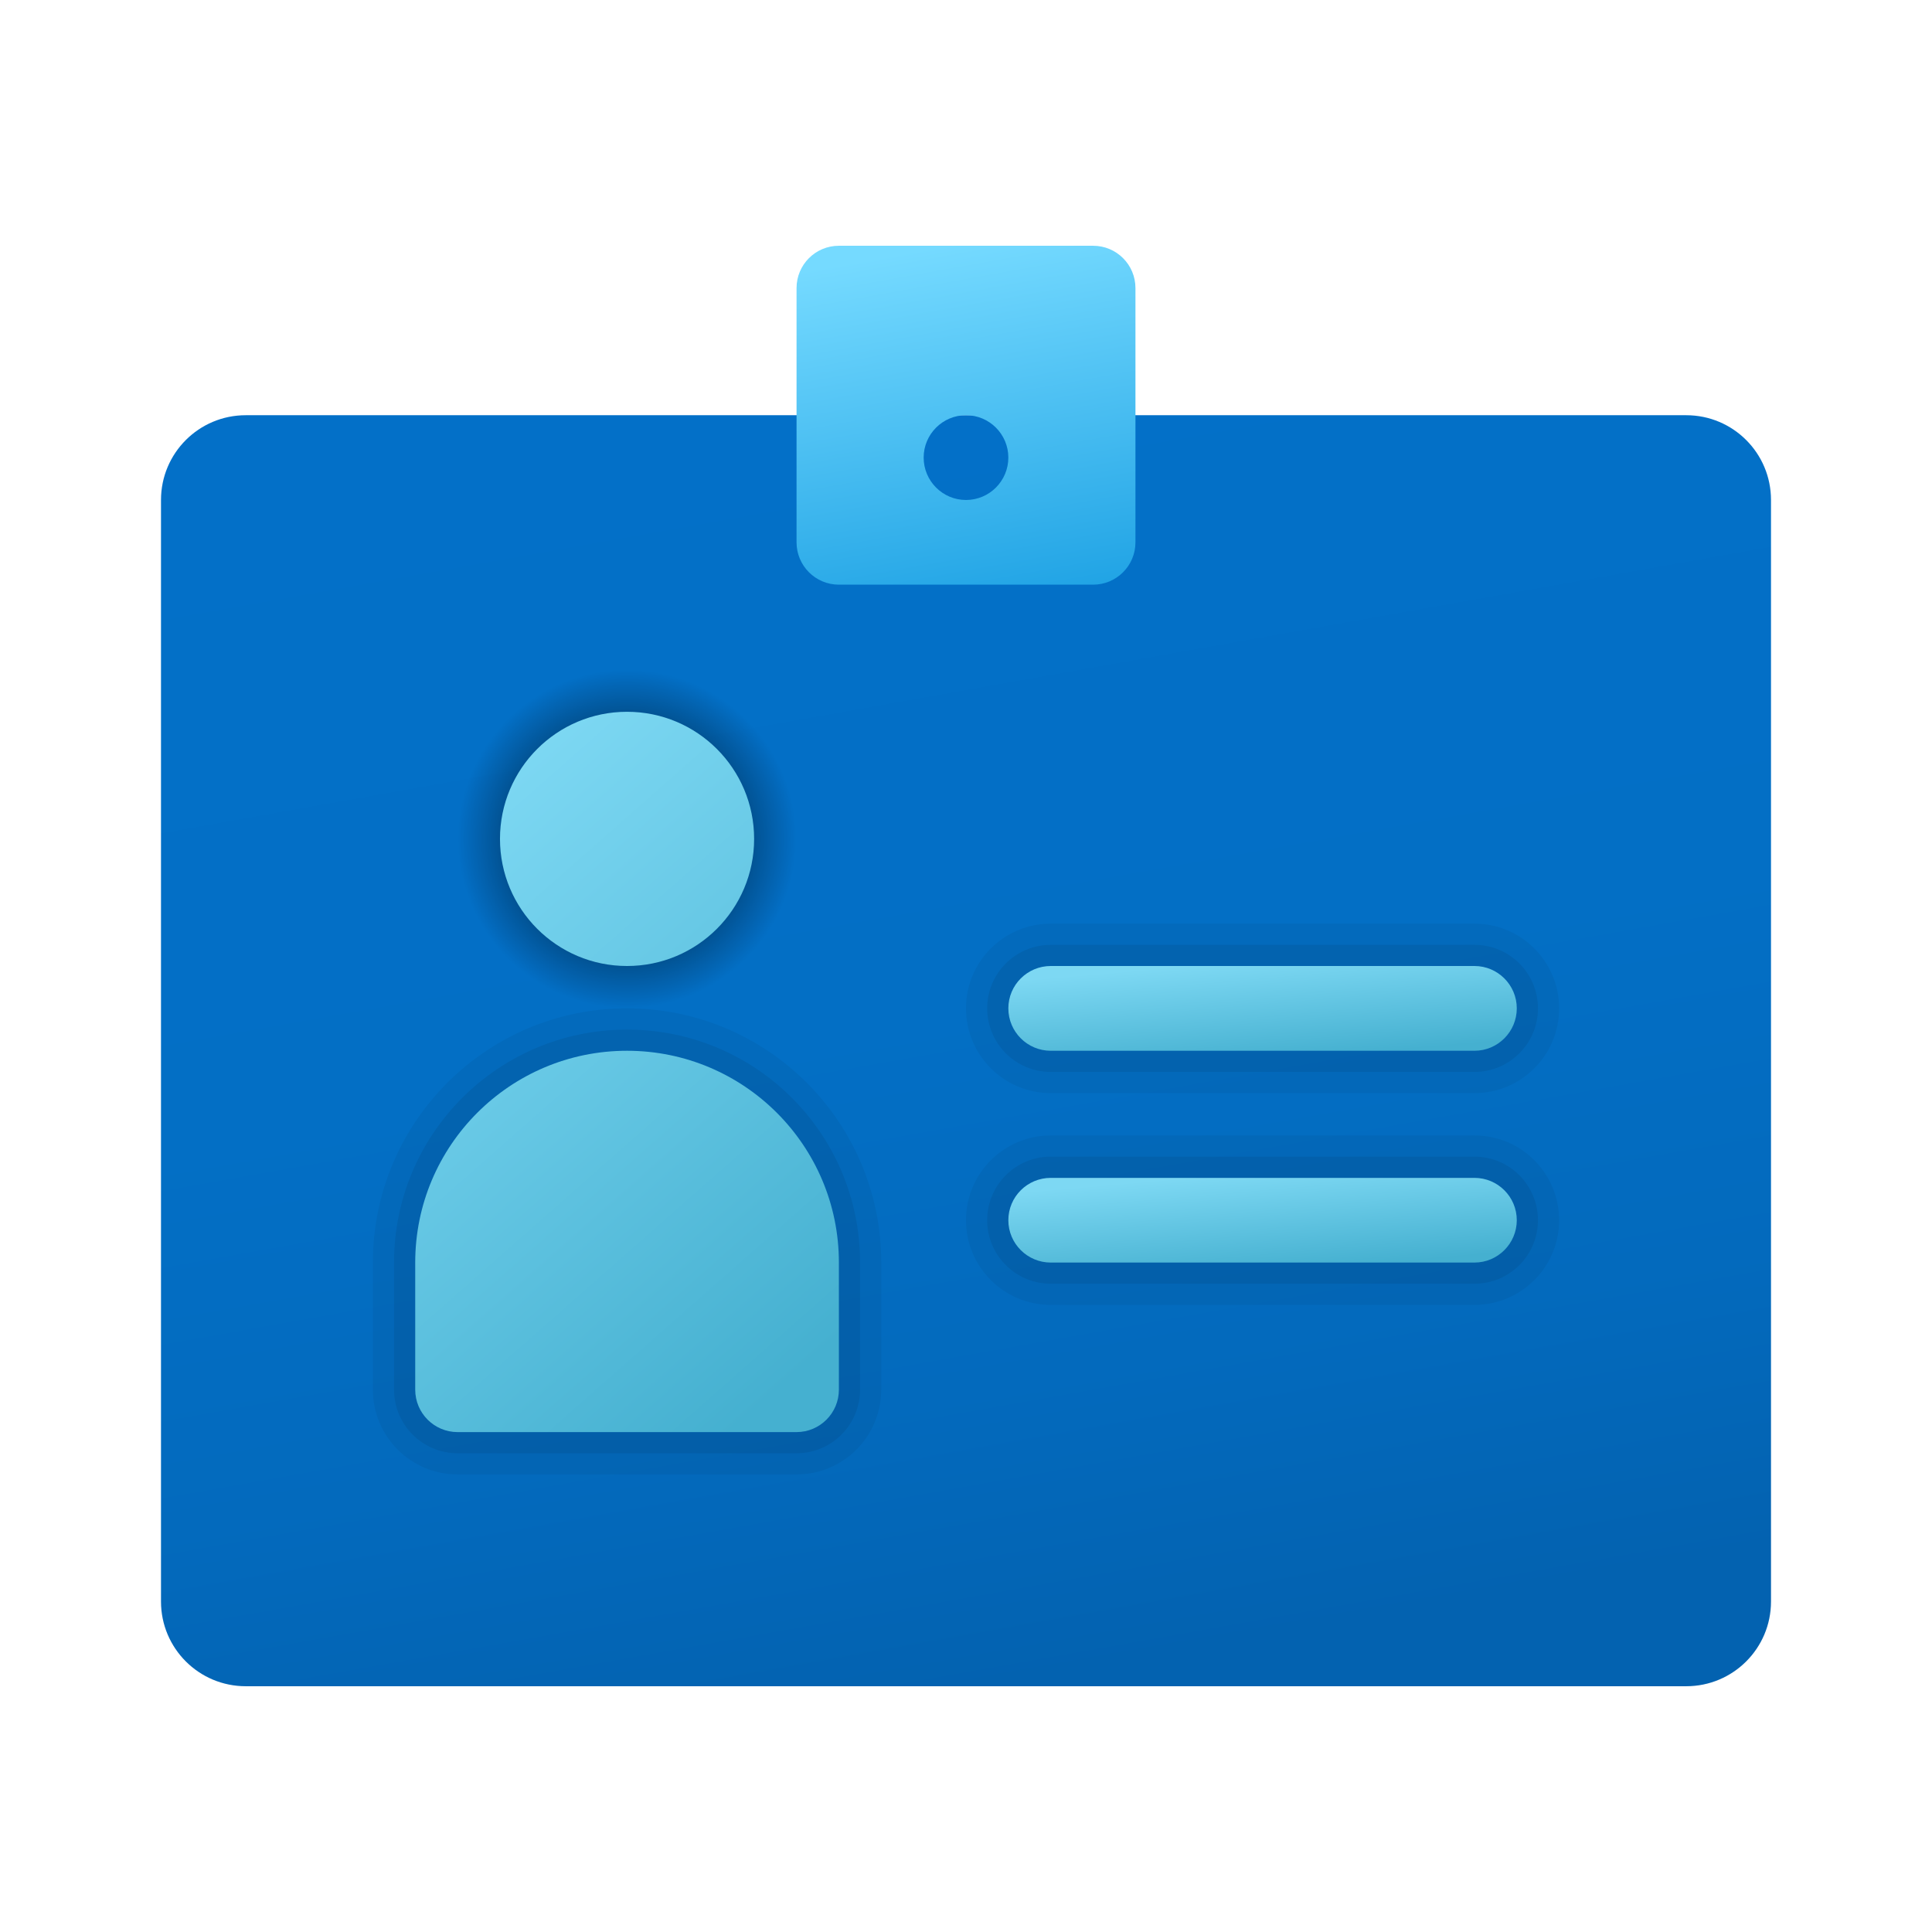 <svg width="24" height="24" viewBox="0 0 24 24" fill="none" xmlns="http://www.w3.org/2000/svg">
<path d="M3.053 5.158H20.947C21.529 5.158 22 5.629 22 6.211V19.895C22 20.476 21.529 20.947 20.947 20.947H3.053C2.471 20.947 2 20.476 2 19.895V6.211C2 5.629 2.471 5.158 3.053 5.158Z" fill="url(#paint0_linear_40_2352)"/>
<path opacity="0.05" d="M10.947 15.684C10.947 13.94 9.534 12.526 7.789 12.526C6.045 12.526 4.632 13.94 4.632 15.684V17.263C4.632 17.845 5.103 18.316 5.684 18.316H9.895C10.476 18.316 10.947 17.845 10.947 17.263V15.684Z" fill="black"/>
<path opacity="0.07" d="M7.789 12.79C6.191 12.79 4.895 14.085 4.895 15.684C4.895 15.744 4.895 17.263 4.895 17.263C4.895 17.699 5.248 18.053 5.684 18.053H9.895C10.331 18.053 10.684 17.699 10.684 17.263C10.684 17.263 10.684 15.738 10.684 15.684C10.684 14.085 9.388 12.79 7.789 12.79Z" fill="black"/>
<path opacity="0.05" d="M18.316 11.474C18.123 11.474 13.245 11.474 13.053 11.474C12.471 11.474 12 11.945 12 12.526C12 13.108 12.471 13.579 13.053 13.579C13.245 13.579 18.123 13.579 18.316 13.579C18.897 13.579 19.368 13.108 19.368 12.526C19.368 11.945 18.897 11.474 18.316 11.474Z" fill="black"/>
<path opacity="0.07" d="M13.053 11.737C12.617 11.737 12.263 12.091 12.263 12.526C12.263 12.962 12.617 13.316 13.053 13.316C13.149 13.316 18.22 13.316 18.316 13.316C18.752 13.316 19.105 12.962 19.105 12.526C19.105 12.091 18.752 11.737 18.316 11.737C18.22 11.737 13.149 11.737 13.053 11.737Z" fill="black"/>
<path opacity="0.05" d="M18.316 14.105C18.123 14.105 13.245 14.105 13.053 14.105C12.471 14.105 12 14.576 12 15.158C12 15.739 12.471 16.21 13.053 16.21C13.245 16.21 18.123 16.21 18.316 16.21C18.897 16.21 19.368 15.739 19.368 15.158C19.368 14.576 18.897 14.105 18.316 14.105Z" fill="black"/>
<path opacity="0.07" d="M13.053 14.368C12.617 14.368 12.263 14.722 12.263 15.158C12.263 15.594 12.617 15.947 13.053 15.947C13.149 15.947 18.22 15.947 18.316 15.947C18.752 15.947 19.105 15.594 19.105 15.158C19.105 14.722 18.752 14.368 18.316 14.368C18.22 14.368 13.149 14.368 13.053 14.368Z" fill="black"/>
<path d="M7.789 12.526C8.952 12.526 9.895 11.584 9.895 10.421C9.895 9.258 8.952 8.316 7.789 8.316C6.627 8.316 5.684 9.258 5.684 10.421C5.684 11.584 6.627 12.526 7.789 12.526Z" fill="url(#paint1_radial_40_2352)"/>
<path d="M13.579 3.053H10.421C10.13 3.053 9.895 3.288 9.895 3.579V6.737C9.895 7.027 10.13 7.263 10.421 7.263H13.579C13.87 7.263 14.105 7.027 14.105 6.737V3.579C14.105 3.288 13.87 3.053 13.579 3.053ZM12 6.211C11.71 6.211 11.474 5.975 11.474 5.684C11.474 5.394 11.71 5.158 12 5.158C12.29 5.158 12.526 5.394 12.526 5.684C12.526 5.975 12.29 6.211 12 6.211Z" fill="url(#paint2_linear_40_2352)"/>
<path d="M6.211 10.421C6.211 9.549 6.917 8.842 7.789 8.842C8.662 8.842 9.368 9.549 9.368 10.421C9.368 11.293 8.662 12 7.789 12C6.917 12 6.211 11.293 6.211 10.421ZM7.789 13.053C6.336 13.053 5.158 14.231 5.158 15.684V17.263C5.158 17.554 5.394 17.79 5.684 17.79H9.895C10.185 17.79 10.421 17.554 10.421 17.263V15.684C10.421 14.231 9.243 13.053 7.789 13.053Z" fill="url(#paint3_linear_40_2352)"/>
<path d="M18.316 14.632H13.053C12.762 14.632 12.526 14.867 12.526 15.158C12.526 15.448 12.762 15.684 13.053 15.684H18.316C18.606 15.684 18.842 15.448 18.842 15.158C18.842 14.867 18.606 14.632 18.316 14.632Z" fill="url(#paint4_linear_40_2352)"/>
<path d="M18.316 12H13.053C12.762 12 12.526 12.236 12.526 12.526C12.526 12.817 12.762 13.053 13.053 13.053H18.316C18.606 13.053 18.842 12.817 18.842 12.526C18.842 12.236 18.606 12 18.316 12Z" fill="url(#paint5_linear_40_2352)"/>
<defs>
<linearGradient id="paint0_linear_40_2352" x1="10.543" y1="4.865" x2="13.372" y2="20.757" gradientUnits="userSpaceOnUse">
<stop stop-color="#0370C8"/>
<stop offset="0.484" stop-color="#036FC5"/>
<stop offset="0.775" stop-color="#036ABD"/>
<stop offset="1" stop-color="#0362B0"/>
</linearGradient>
<radialGradient id="paint1_radial_40_2352" cx="0" cy="0" r="1" gradientUnits="userSpaceOnUse" gradientTransform="translate(7.789 10.421) scale(2.105)">
<stop/>
<stop offset="0.009" stop-opacity="0.991"/>
<stop offset="1" stop-opacity="0"/>
</radialGradient>
<linearGradient id="paint2_linear_40_2352" x1="11.626" y1="3.071" x2="12.444" y2="7.634" gradientUnits="userSpaceOnUse">
<stop stop-color="#75DAFF"/>
<stop offset="1" stop-color="#1EA2E4"/>
</linearGradient>
<linearGradient id="paint3_linear_40_2352" x1="6.817" y1="8.979" x2="12.187" y2="15.07" gradientUnits="userSpaceOnUse">
<stop stop-color="#7DD8F3"/>
<stop offset="1" stop-color="#45B0D0"/>
</linearGradient>
<linearGradient id="paint4_linear_40_2352" x1="14.518" y1="14.648" x2="14.627" y2="15.912" gradientUnits="userSpaceOnUse">
<stop stop-color="#7DD8F3"/>
<stop offset="1" stop-color="#45B0D0"/>
</linearGradient>
<linearGradient id="paint5_linear_40_2352" x1="14.518" y1="12.016" x2="14.627" y2="13.28" gradientUnits="userSpaceOnUse">
<stop stop-color="#7DD8F3"/>
<stop offset="1" stop-color="#45B0D0"/>
</linearGradient>
</defs>
</svg>
